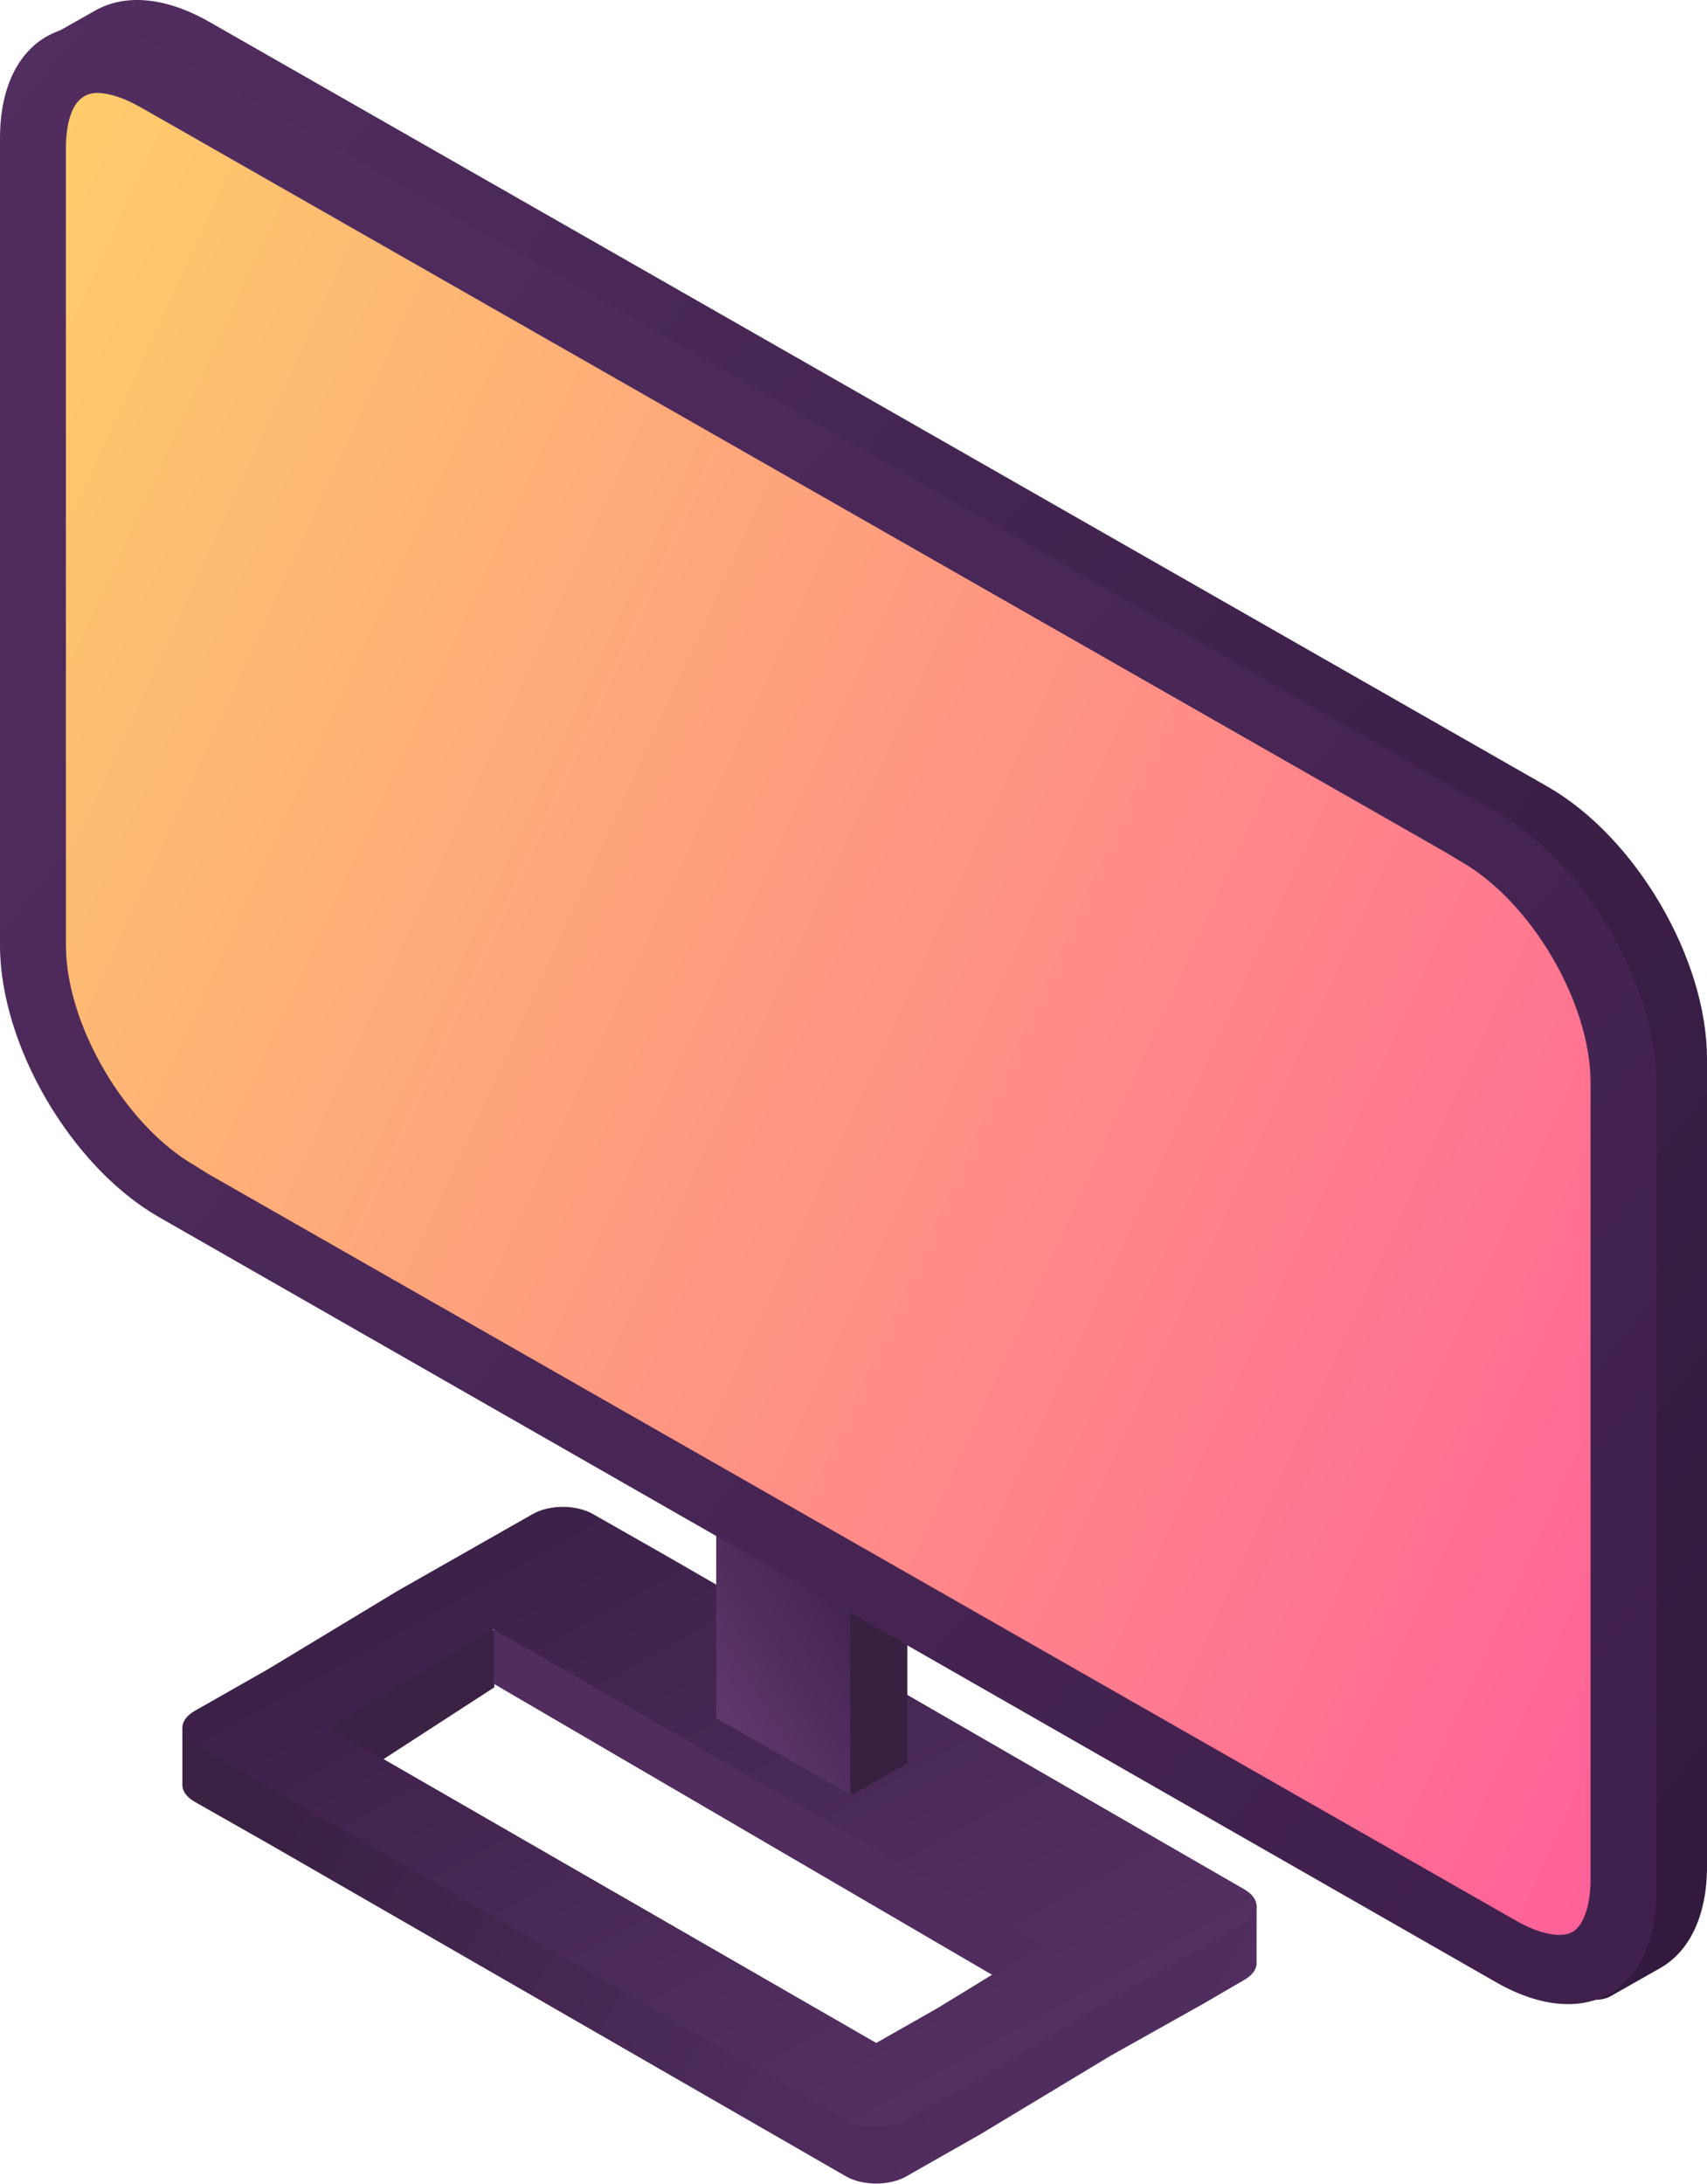 <?xml version="1.0" encoding="UTF-8"?>
<svg width="777px" height="994px" viewBox="0 0 777 994" version="1.1" xmlns="http://www.w3.org/2000/svg" xmlns:xlink="http://www.w3.org/1999/xlink">
    <!-- Generator: Sketch 51.3 (57544) - http://www.bohemiancoding.com/sketch -->
    <title>monitor@2x</title>
    <desc>Created with Sketch.</desc>
    <defs>
        <linearGradient x1="4.278%" y1="45.218%" x2="103.749%" y2="78.868%" id="linearGradient-1">
            <stop stop-color="#3B2144" offset="3.041%"></stop>
            <stop stop-color="#4F2C5D" offset="63.096%"></stop>
            <stop stop-color="#512E60" offset="100%"></stop>
        </linearGradient>
        <linearGradient x1="21.764%" y1="15.023%" x2="85.474%" y2="80.379%" id="linearGradient-2">
            <stop stop-color="#3D2149" offset="0%"></stop>
            <stop stop-color="#543062" offset="100%"></stop>
        </linearGradient>
        <linearGradient x1="30.468%" y1="100.108%" x2="49.431%" y2="45.412%" id="linearGradient-3">
            <stop stop-color="#60396F" offset="0%"></stop>
            <stop stop-color="#40204D" offset="100%"></stop>
        </linearGradient>
        <linearGradient x1="-2.23%" y1="5.457%" x2="93.369%" y2="98.457%" id="linearGradient-4">
            <stop stop-color="#512D5F" offset="0%"></stop>
            <stop stop-color="#32193D" offset="100%"></stop>
        </linearGradient>
        <linearGradient x1="0%" y1="0%" x2="92.142%" y2="91.376%" id="linearGradient-5">
            <stop stop-color="#522E60" offset="0%"></stop>
            <stop stop-color="#40204D" offset="100%"></stop>
        </linearGradient>
        <linearGradient x1="-17.735%" y1="6.833%" x2="138.266%" y2="93.237%" id="linearGradient-6">
            <stop stop-color="#FED766" offset="0%"></stop>
            <stop stop-color="#FF48A4" offset="100%"></stop>
        </linearGradient>
    </defs>
    <g id="Page-1" stroke="none" stroke-width="1" fill="none" fill-rule="evenodd">
        <g id="monitor">
            <polygon id="Fill-2" fill="#3B2144" points="219.793 741.86 219.793 742.402 170.025 747.57 129 789.155 145.246 819.589 225 767.908 225 741.86"></polygon>
            <polygon id="Fill-1" fill="#502D5E" points="225 766.444 492.946 922.898 501 890.548 225 708.408"></polygon>
            <path d="M426.979,913.764 L398.843,929.745 L149.806,786.325 L218.158,745.302 L224.588,741.56 L252.772,757.565 L474.155,885.061 L468.43,888.392 L426.979,913.764 Z M566.57,867.395 L566.57,871.433 C566.526,871.407 555.3,865.028 532.893,852.296 L269.798,700.78 C262.29,696.519 250.124,696.52 242.621,700.781 L191.13,729.849 L122.122,771.251 L105.898,780.467 L88.642,790.268 L88.445,786.35 L83.015,786.35 L83.015,811.818 C82.812,814.766 84.679,817.756 88.642,820.008 L122.122,839.026 L385.214,990.542 C392.723,994.804 404.888,994.804 412.393,990.543 L430.447,980.29 L445.879,971.525 L505.548,935.554 L547.351,912.121 L566.372,901.055 C570.336,898.801 572.203,895.811 571.979,892.863 L572,867.395 L566.57,867.395 Z" id="Fill-3" fill="url(#linearGradient-1)"></path>
            <path d="M426.974,914.021 L398.838,930.032 L149.794,786.343 L224.578,741.495 L252.762,757.531 L474.152,885.266 L426.974,914.021 Z M566.374,859.834 L566.373,859.831 L303.273,708.032 L269.789,688.98 L269.785,688.98 C262.281,684.711 250.115,684.711 242.611,688.981 L242.606,688.98 L180.995,724.002 L122.108,759.583 L95.637,774.644 L88.627,778.634 L88.626,778.637 C81.125,782.908 81.125,789.829 88.627,794.101 L88.628,794.103 L122.108,813.154 L385.209,964.955 L385.214,964.955 C392.717,969.225 404.883,969.225 412.388,964.956 L412.391,964.956 L420.198,960.513 L445.875,945.903 L505.546,909.865 L566.372,875.3 L566.373,875.298 C573.875,871.028 573.875,864.105 566.374,859.834 Z" id="Fill-9" fill="url(#linearGradient-2)"></path>
            <path d="M413,579.152 C412.8,560.071 399.319,537.043 382.708,527.536 C374.414,522.787 366.898,522.303 361.428,525.357 C361.415,525.364 352.939,530.15 336,539.715 L346.014,563.431 L352.417,564.079 L352.417,796.122 L388.253,816.637 L413,802.47 L413,579.152 Z" id="Fill-12" fill="#382041"></path>
            <path d="M387,592.963 L386.99,592.957 C386.8,573.87 373.226,550.827 356.501,541.314 C339.776,531.798 326.196,539.393 326.005,558.262 L326,558.26 L326,781.931 L387,816.637 L387,592.963 Z" id="Fill-15" fill="url(#linearGradient-3)"></path>
            <path d="M704.438,358 L94.883,9.736 C74.768,-1.633 56.588,-2.71 43.432,4.759 L19.813,18.089 L19.813,38.953 L16,58.916 L22.097,56.335 L22.097,418.443 C22.093,463.927 54.438,519.178 94.427,542.157 L687.882,881.367 L671.529,893.902 L702.133,901.698 C716.457,909.807 726.811,912.051 733.194,908.432 C738.081,905.661 745.412,901.504 755.187,895.962 C768.645,888.603 776.996,872.465 777,849.363 L777,481.85 C776.996,436.281 744.535,380.899 704.438,358 Z" id="Fill-4" fill="url(#linearGradient-4)"></path>
            <path d="M681.525,369.724 L72.699,21.537 C32.53,-1.229 0,17.274 0,62.904 L0,430.153 C-0.004,475.627 32.301,530.865 72.238,553.844 L681.314,902.306 C721.453,925.119 753.996,906.616 754,860.977 L754,493.55 C753.996,447.987 721.569,392.617 681.525,369.724 Z" id="Fill-1" fill="url(#linearGradient-5)"></path>
            <path d="M690.45,874.312 L94.779,534.266 L88.736,530.481 C56.891,512.183 29.996,466.205 30,430.084 L30,67.637 C30,58.176 31.85,42.308 44.23,42.308 C49.546,42.308 56.397,44.533 63.529,48.577 L77.555,56.537 L657.652,387.682 L665.09,392.141 C697.02,410.376 723.996,456.401 723.996,492.642 L724,855.257 C724,864.672 722.005,872.522 718.535,876.801 C717.013,878.675 714.784,880.59 709.77,880.59 C704.446,880.59 697.586,878.361 690.45,874.312 Z" id="Fill-1" fill="url(#linearGradient-6)"></path>
        </g>
    </g>
</svg>